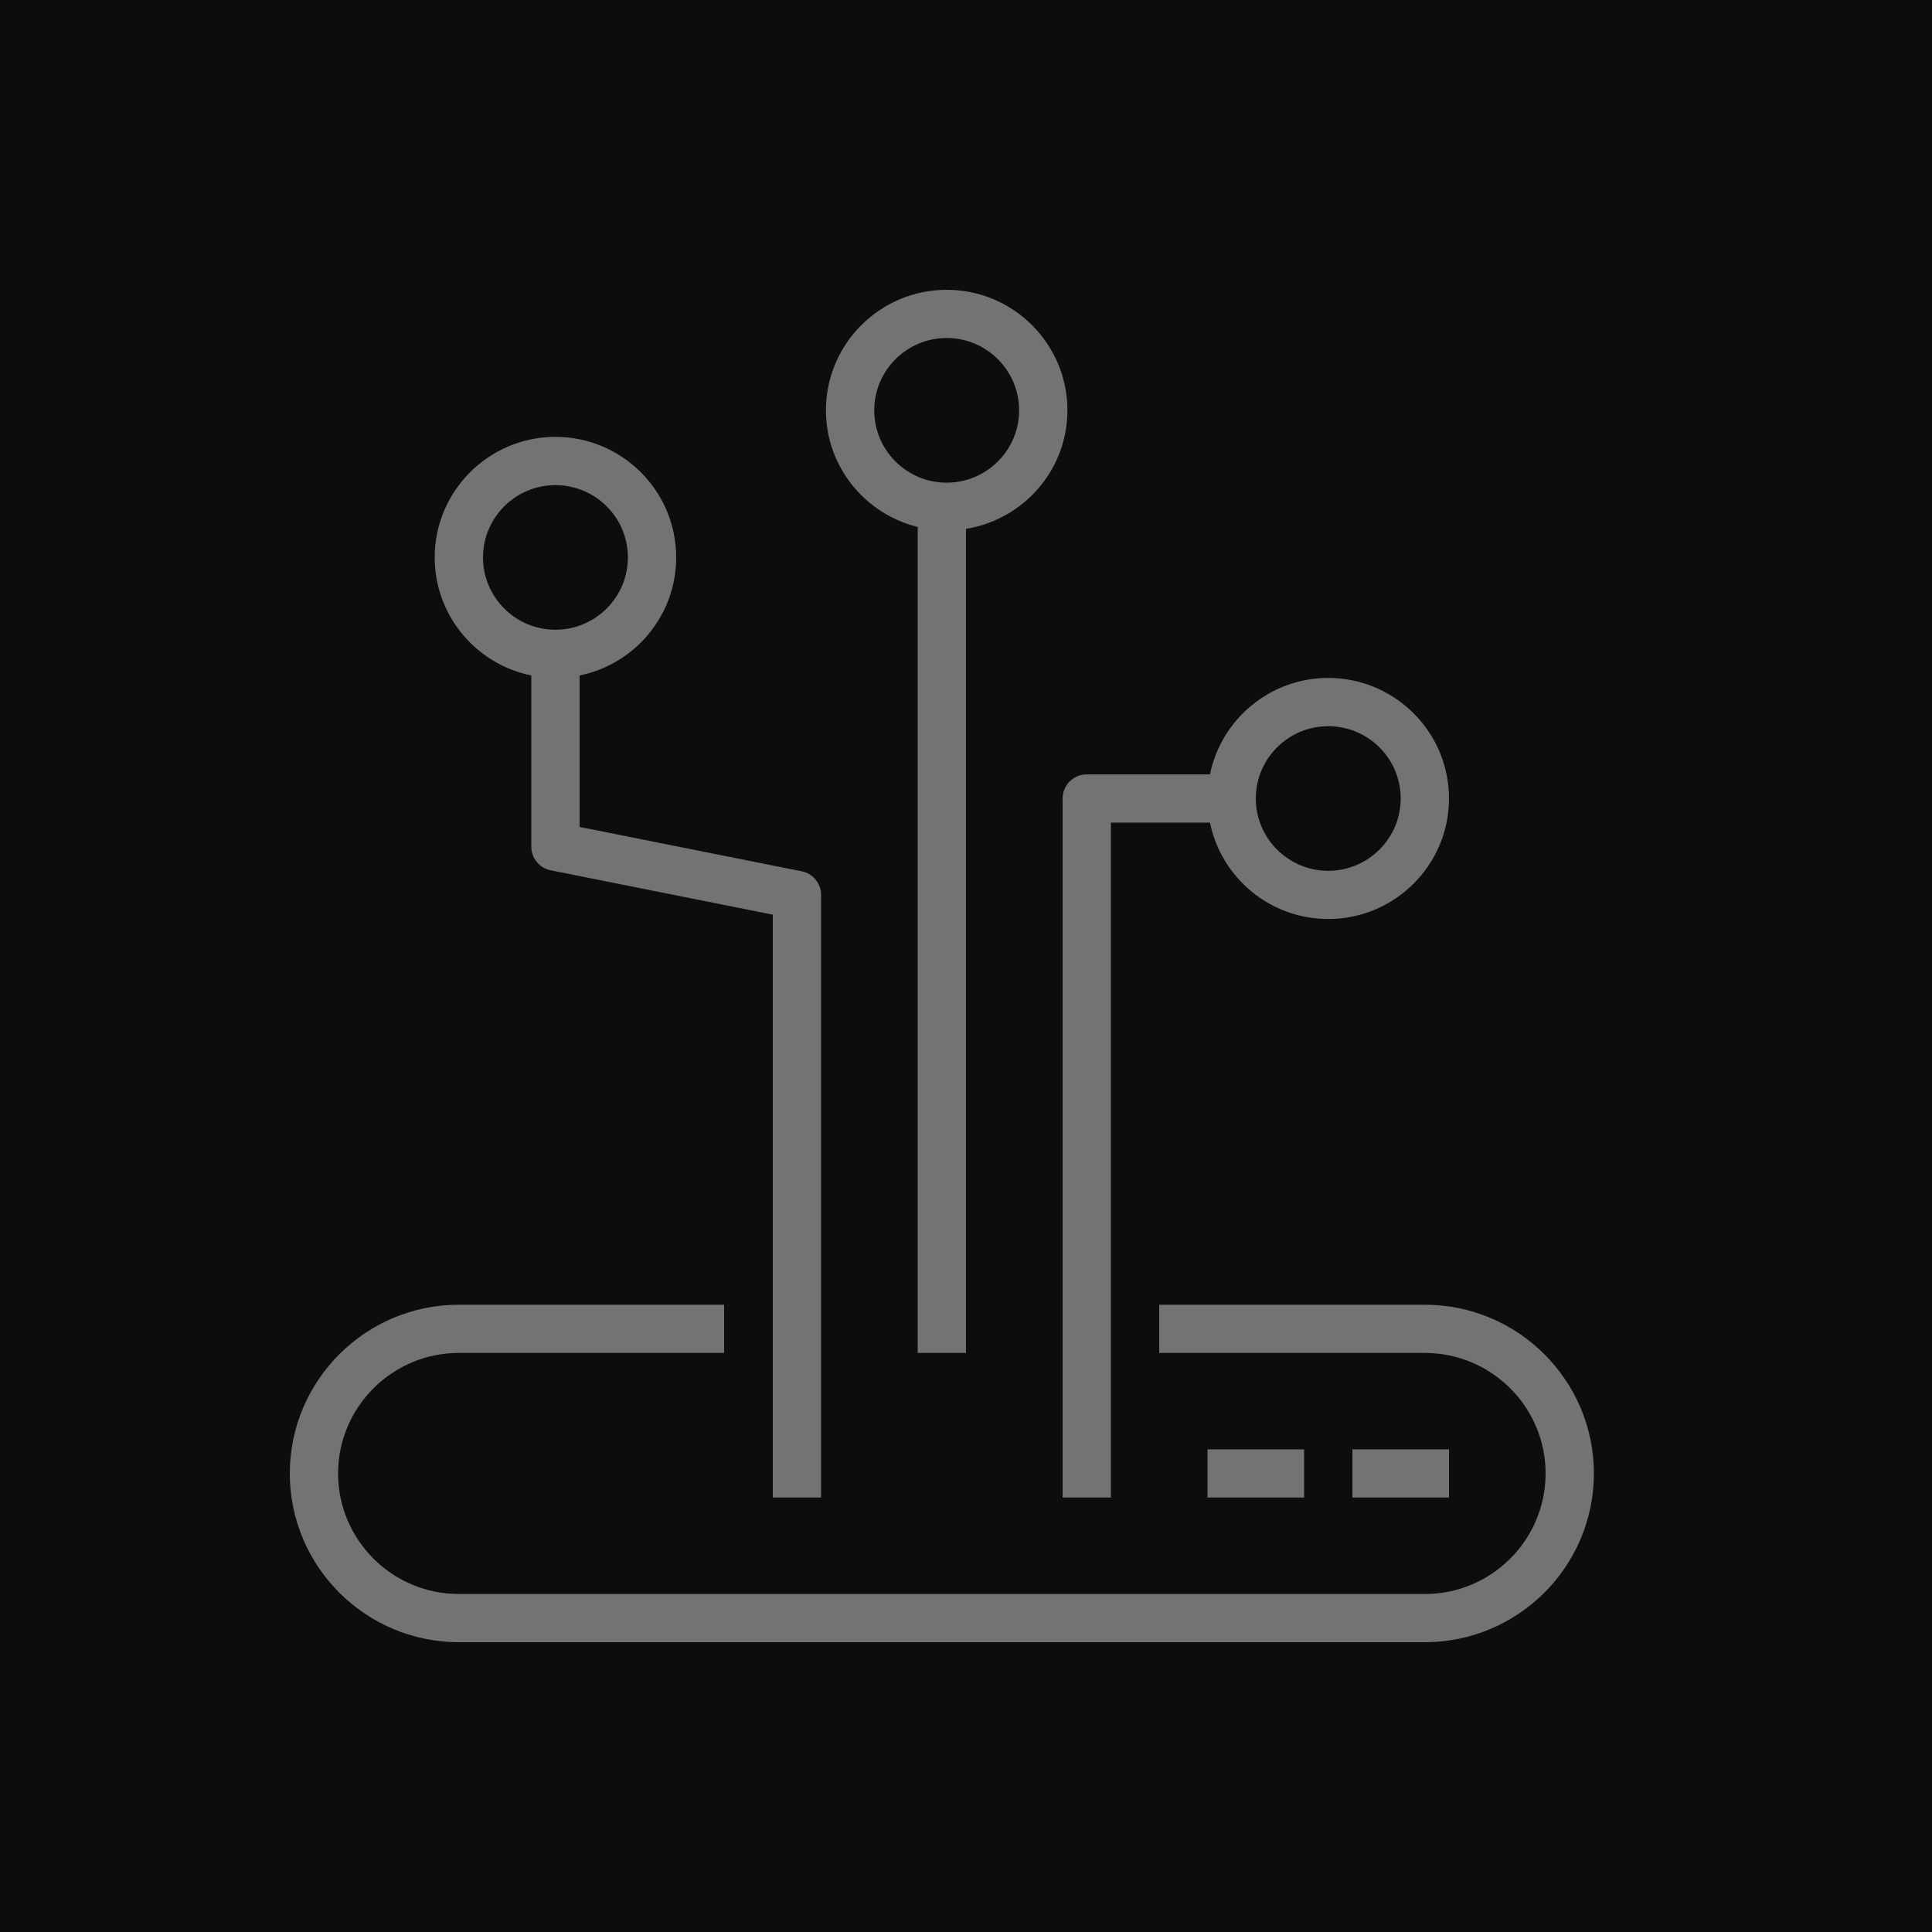 <?xml version="1.0" encoding="UTF-8"?>
<svg width="40px" height="40px" viewBox="0 0 40 40" version="1.1" xmlns="http://www.w3.org/2000/svg" xmlns:xlink="http://www.w3.org/1999/xlink">
    <title>Icon-Architecture/32/Arch_AWS-Panorama_32</title>
    <g id="Icon-Architecture/32/Arch_AWS-Panorama_32" stroke="none" stroke-width="1" fill="none" fill-rule="evenodd">
        <g id="Icon-Architecture-BG/32/Machine-Learning" fill="rgb(13,13,13)">
            <rect id="Rectangle" x="0" y="0" width="40" height="40"></rect>
        </g>
        <g id="Icon-Service/32/AWS-Panorama_32" transform="translate(6, 6)" fill="rgb(115,115,115)">
            <path d="M23.5,21.013 L18,21.013 L18,22.011 L23.5,22.011 C24.879,22.011 26,23.131 26,24.506 C26,25.882 24.879,27.002 23.5,27.002 L3.5,27.002 C2.121,27.002 1,25.882 1,24.506 C1,23.131 2.121,22.011 3.5,22.011 L8.992,22.011 L8.992,21.013 L3.5,21.013 C1.57,21.013 0,22.58 0,24.506 C0,26.433 1.57,28 3.5,28 L23.5,28 C25.43,28 27,26.433 27,24.506 C27,22.58 25.43,21.013 23.5,21.013 L23.5,21.013 Z M5.5,7.038 C6.327,7.038 7,6.366 7,5.541 C7,4.715 6.327,4.044 5.5,4.044 C4.673,4.044 4,4.715 4,5.541 C4,6.366 4.673,7.038 5.5,7.038 L5.5,7.038 Z M11,12.528 L11,25.005 L10,25.005 L10,12.937 L5.402,12.019 C5.168,11.972 5,11.768 5,11.53 L5,7.985 C3.86,7.754 3,6.746 3,5.541 C3,4.165 4.121,3.045 5.5,3.045 C6.879,3.045 8,4.165 8,5.541 C8,6.746 7.14,7.754 6,7.985 L6,11.121 L10.598,12.039 C10.832,12.086 11,12.291 11,12.528 L11,12.528 Z M15.1,2.495 C15.1,1.67 14.427,0.998 13.6,0.998 C12.772,0.998 12.1,1.67 12.1,2.495 C12.1,3.321 12.772,3.993 13.6,3.993 C14.427,3.993 15.1,3.321 15.1,2.495 L15.1,2.495 Z M14,4.95 L14,22.011 L13,22.011 L13,4.91 C11.911,4.641 11.1,3.664 11.1,2.495 C11.1,1.119 12.221,-1.77635684e-15 13.6,-1.77635684e-15 C14.979,-1.77635684e-15 16.1,1.119 16.1,2.495 C16.1,3.734 15.187,4.757 14,4.95 L14,4.95 Z M23,10.532 C23,9.706 22.327,9.035 21.5,9.035 C20.673,9.035 20,9.706 20,10.532 C20,11.357 20.673,12.029 21.5,12.029 C22.327,12.029 23,11.357 23,10.532 L23,10.532 Z M24,10.532 C24,11.907 22.879,13.027 21.5,13.027 C20.292,13.027 19.283,12.169 19.051,11.031 L17,11.031 L17,25.005 L16,25.005 L16,10.532 C16,10.256 16.224,10.033 16.5,10.033 L19.051,10.033 C19.283,8.895 20.292,8.036 21.5,8.036 C22.879,8.036 24,9.156 24,10.532 L24,10.532 Z M19,25.005 L21,25.005 L21,24.007 L19,24.007 L19,25.005 Z M22,25.005 L24,25.005 L24,24.007 L22,24.007 L22,25.005 Z" id="Fill-7"></path>
        </g>
    </g>
</svg>